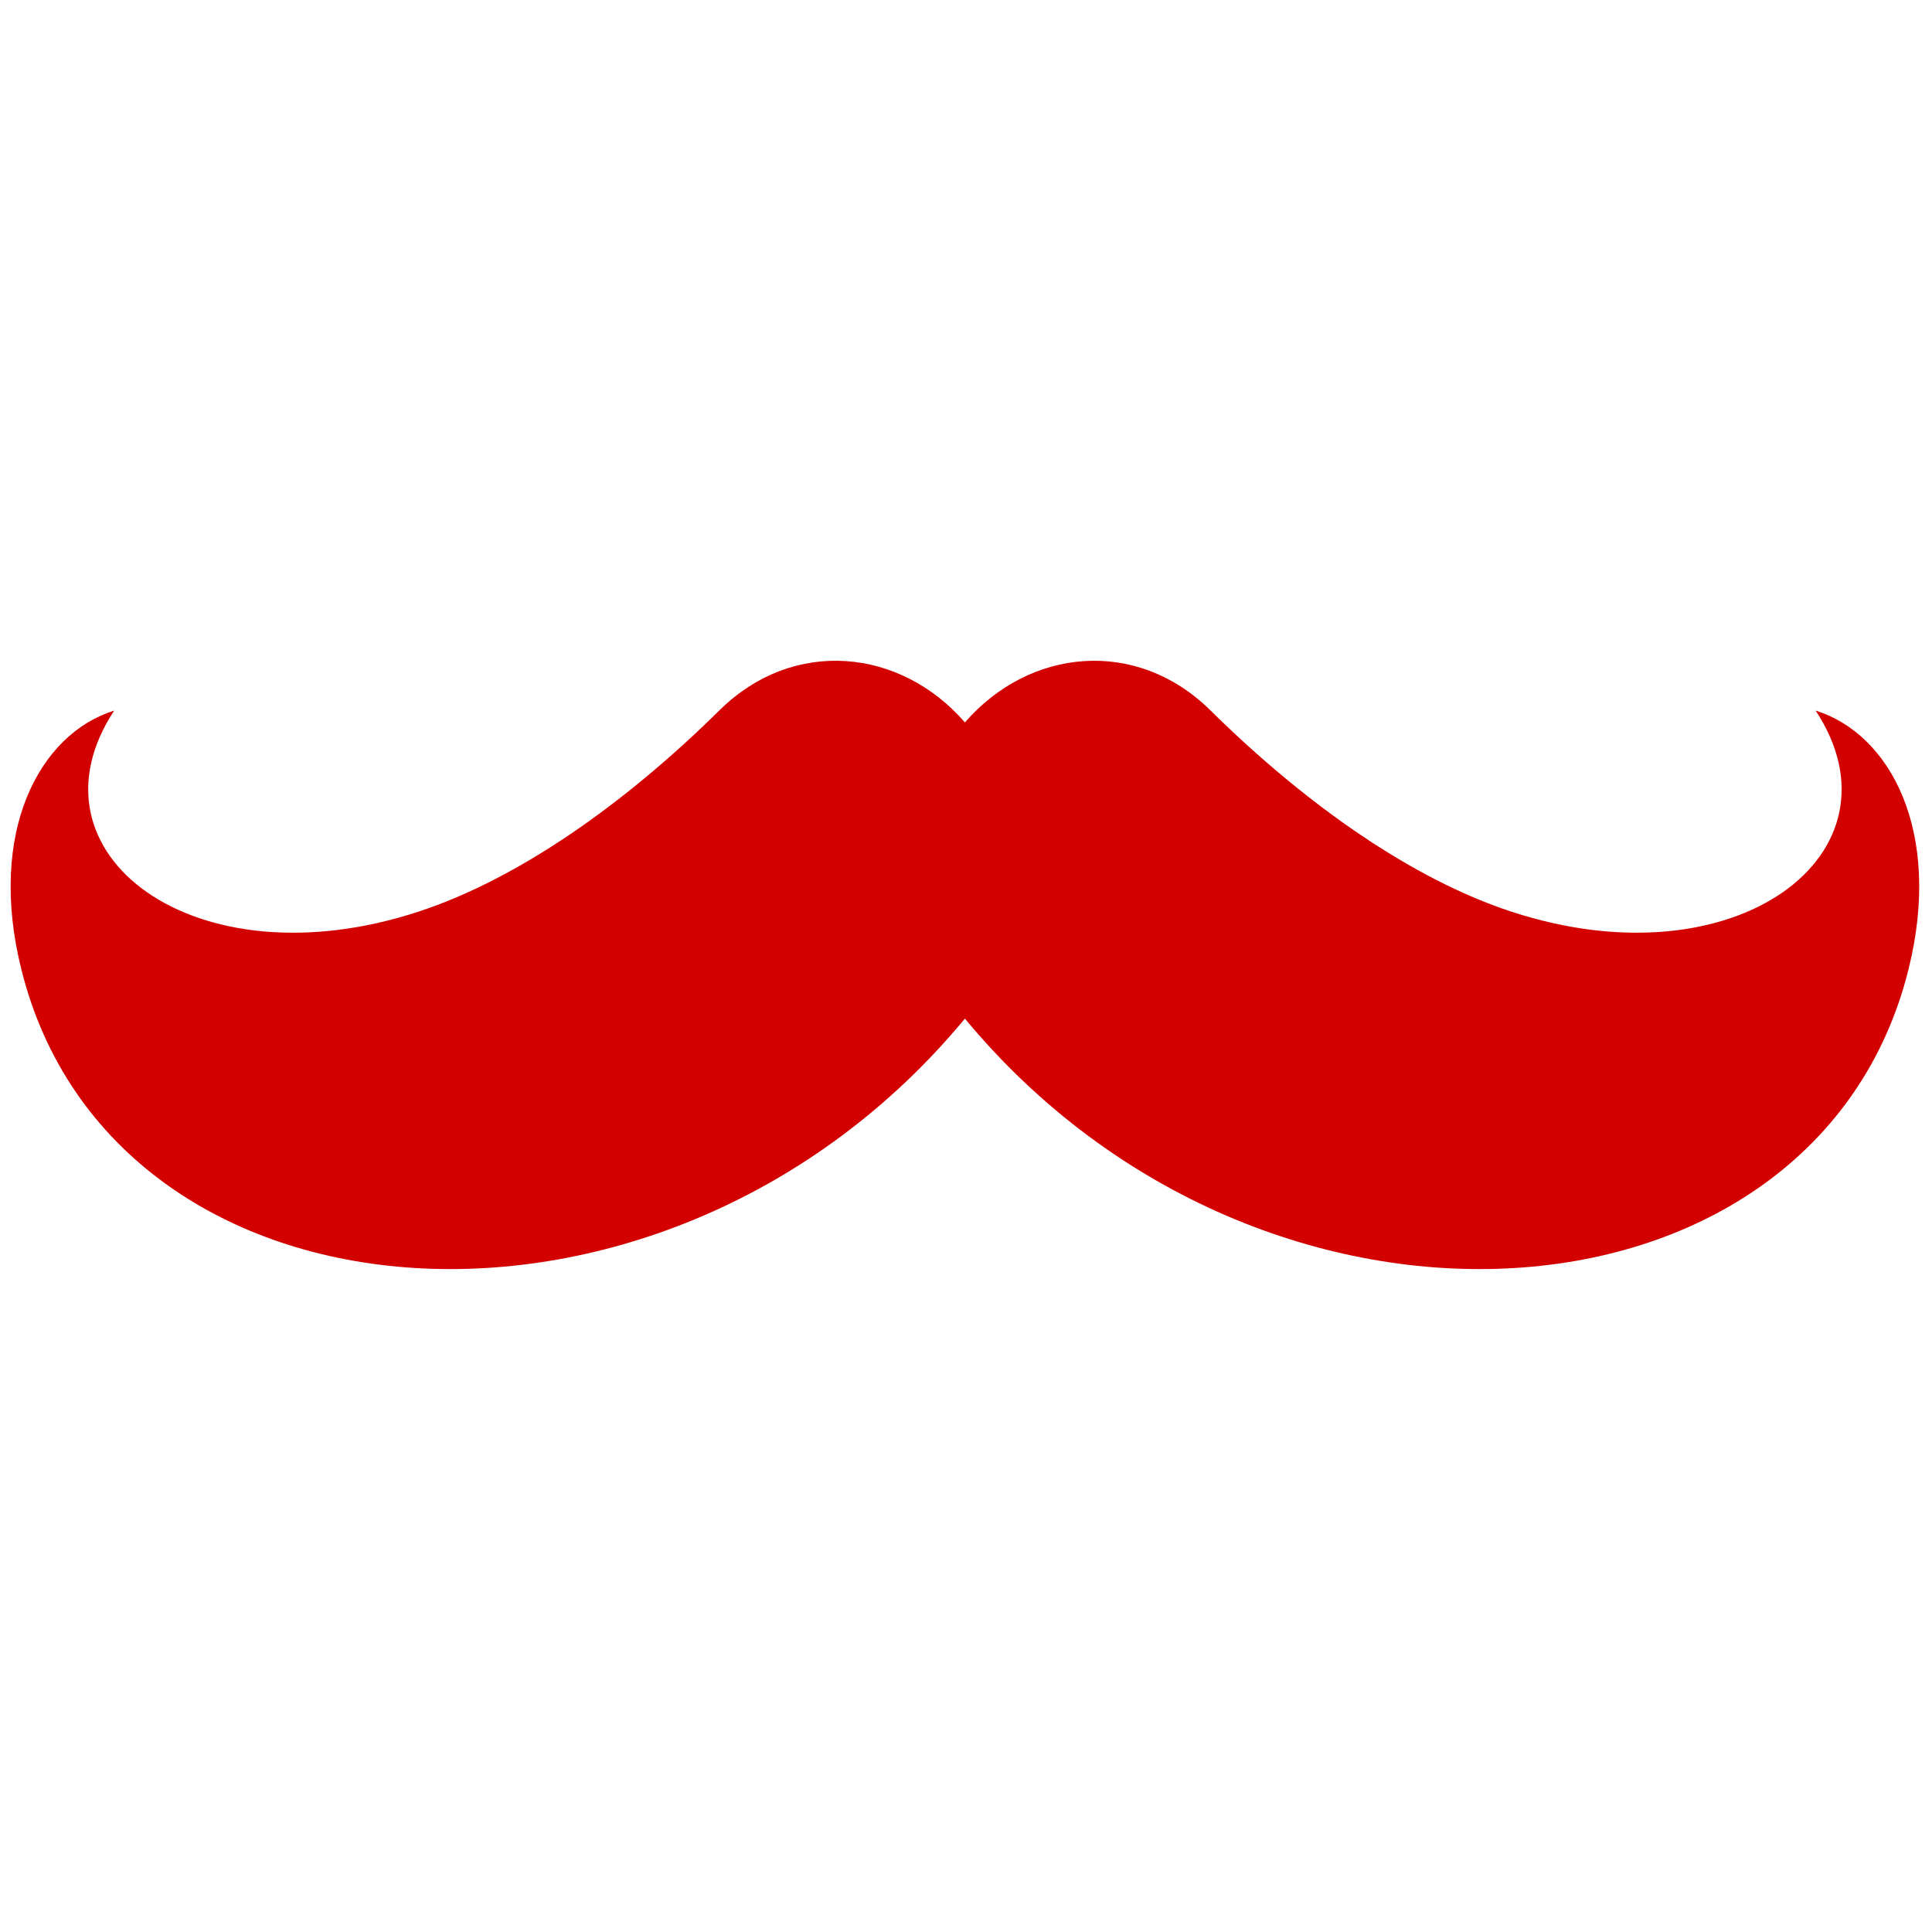 <svg xmlns="http://www.w3.org/2000/svg" xmlns:xlink="http://www.w3.org/1999/xlink" version="1.1" width="256" height="256" viewBox="0 0 256 256" xml:space="preserve">
<g style="stroke: none; stroke-width: 0; stroke-dasharray: none; stroke-linecap: butt; stroke-linejoin: miter; stroke-miterlimit: 10; fill: none; fill-rule: nonzero; opacity: 1;" transform="translate(1.407 1.407) scale(2.81 2.81)">
	<path d="M 85.116 33.007 c 4.423 6.718 -3.762 12.97 -14.382 9.47 c -4.612 -1.52 -9.605 -4.988 -14.155 -9.479 c -3.505 -3.46 -8.549 -2.927 -11.579 0.567 c -3.03 -3.494 -8.074 -4.028 -11.579 -0.567 c -4.55 4.492 -9.543 7.959 -14.155 9.479 c -10.62 3.5 -18.805 -2.752 -14.382 -9.47 c -3.524 1.1 -5.991 5.712 -4.381 12.192 C 4.832 62.629 30.891 64.577 45 47.531 c 14.109 17.046 40.168 15.098 44.497 -2.332 C 91.107 38.719 88.64 34.107 85.116 33.007 z" style="stroke: none; stroke-width: 1; stroke-dasharray: none; stroke-linecap: butt; stroke-linejoin: miter; stroke-miterlimit: 10; fill: rgb(211,0,0); fill-rule: nonzero; opacity: 1;" transform=" matrix(1 0 0 1 0 0) " stroke-linecap="round"/>
</g>
</svg>